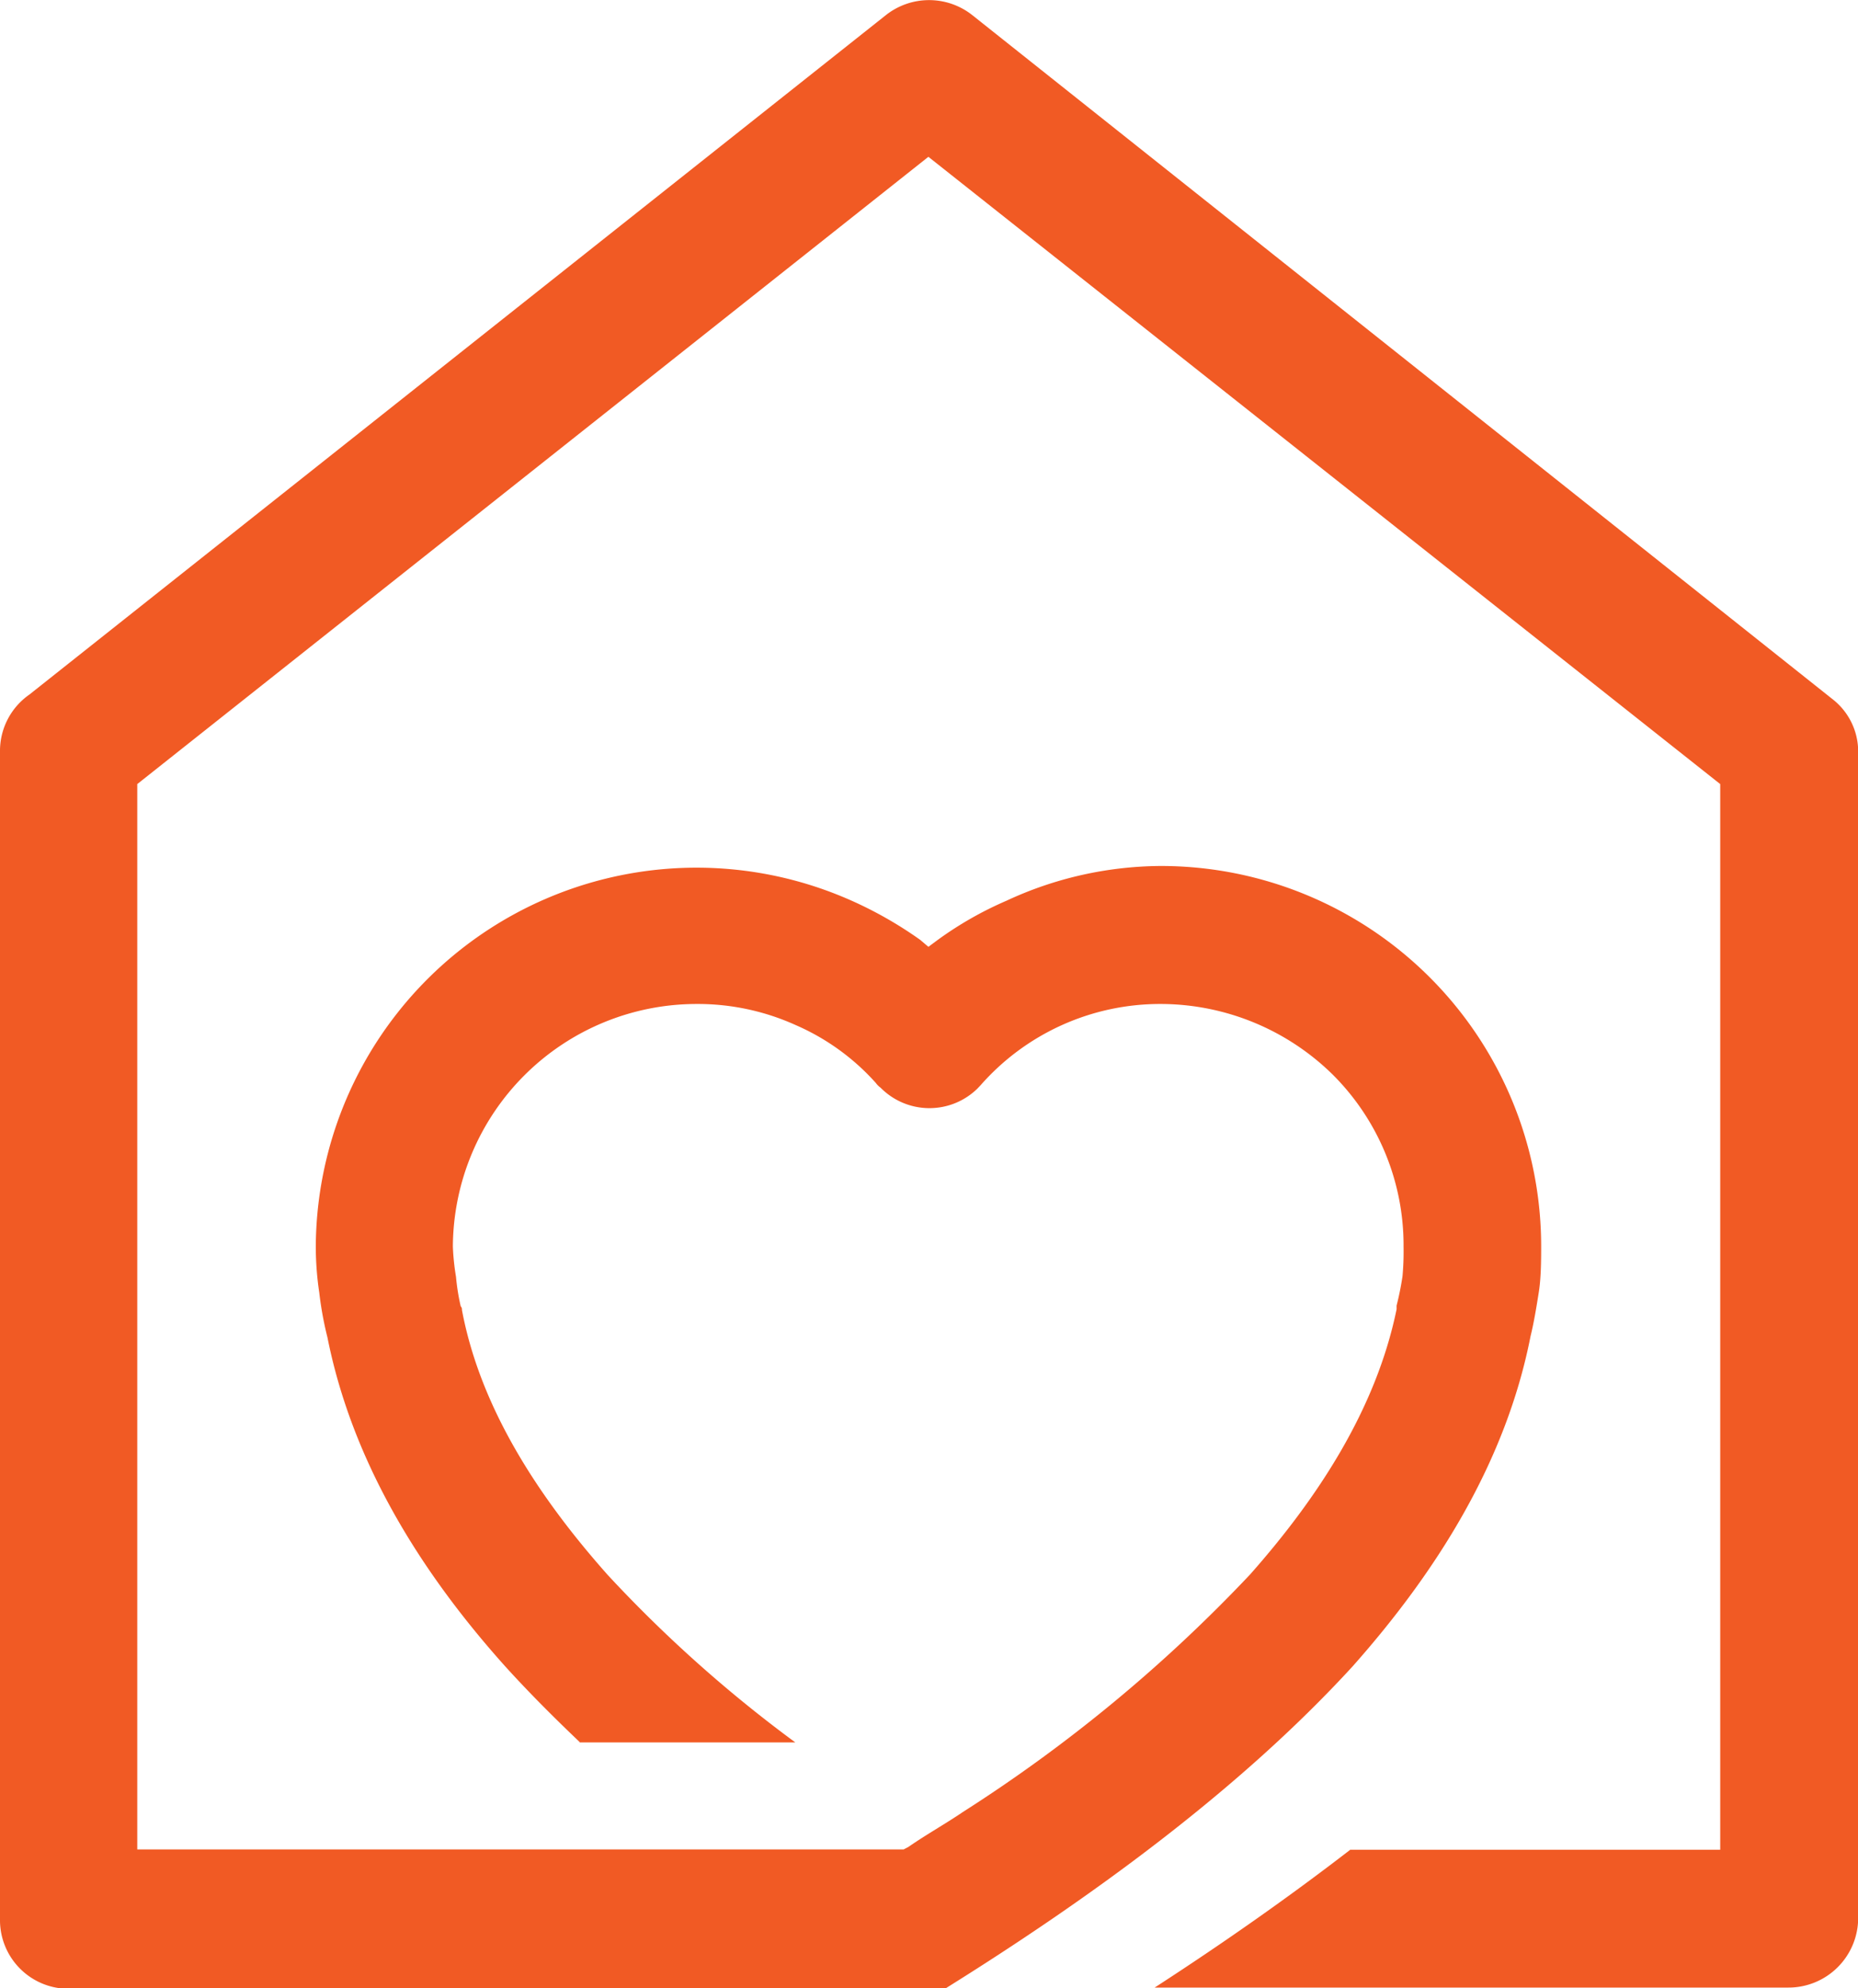 <svg xmlns="http://www.w3.org/2000/svg" viewBox="0 0 106.67 114.1"><defs><style>.cls-1{fill:#f15a24;fill-rule:evenodd;}</style></defs><title>pmhc-logo-icon-colorAsset 7</title><g id="Layer_2" data-name="Layer 2"><g id="Layer_1-2" data-name="Layer 1"><path class="cls-1" d="M33.28,100H45.66a76.67,76.67,0,0,1-10.76-9.6c-3.85-4.33-7.3-9.47-8.38-15.22a.26.26,0,0,0-.07-.21,12.37,12.37,0,0,1-.27-1.69A13.75,13.75,0,0,1,26,71.55,14,14,0,0,1,40,57.62a13.64,13.64,0,0,1,5.68,1.21,13.26,13.26,0,0,1,4.6,3.32,1.15,1.15,0,0,0,.27.27,3.94,3.94,0,0,0,5.55.07l.2-.21a13.72,13.72,0,0,1,10.35-4.66,14.12,14.12,0,0,1,9.87,4.06,13.83,13.83,0,0,1,4.06,9.87,15.91,15.91,0,0,1-.06,1.69,16.85,16.85,0,0,1-.34,1.69v.21C79,80.89,75.63,86,71.77,90.36A86.9,86.9,0,0,1,55.27,104c-1,.68-2.1,1.29-3.12,2l-.27.14h-44V45L53.3,9,98.76,45v61.16H77.52c-3.59,2.77-7.37,5.41-11.23,7.91h36.39a4,4,0,0,0,4-4V44h0v-.88a3.81,3.81,0,0,0-1.48-3L55.81.86a4,4,0,0,0-4.94,0l-49.18,39A3.94,3.94,0,0,0,0,43.14v67a3.94,3.94,0,0,0,3.92,4H54.25C62.5,109,71.09,102.8,77.66,95.63c4.8-5.41,8.79-11.7,10.21-18.94.2-.81.34-1.69.47-2.5s.14-1.76.14-2.64A21.83,21.83,0,0,0,66.63,49.7a21.23,21.23,0,0,0-8.86,2,20.51,20.51,0,0,0-3.93,2.24l-.54.4-.47-.4a22.79,22.79,0,0,0-3.92-2.24A21.86,21.86,0,0,0,18.13,71.55a18,18,0,0,0,.2,2.64,19.74,19.74,0,0,0,.47,2.57C20.23,83.93,24.15,90.22,29,95.63c1.35,1.49,2.77,2.91,4.26,4.33Z"/></g></g></svg>